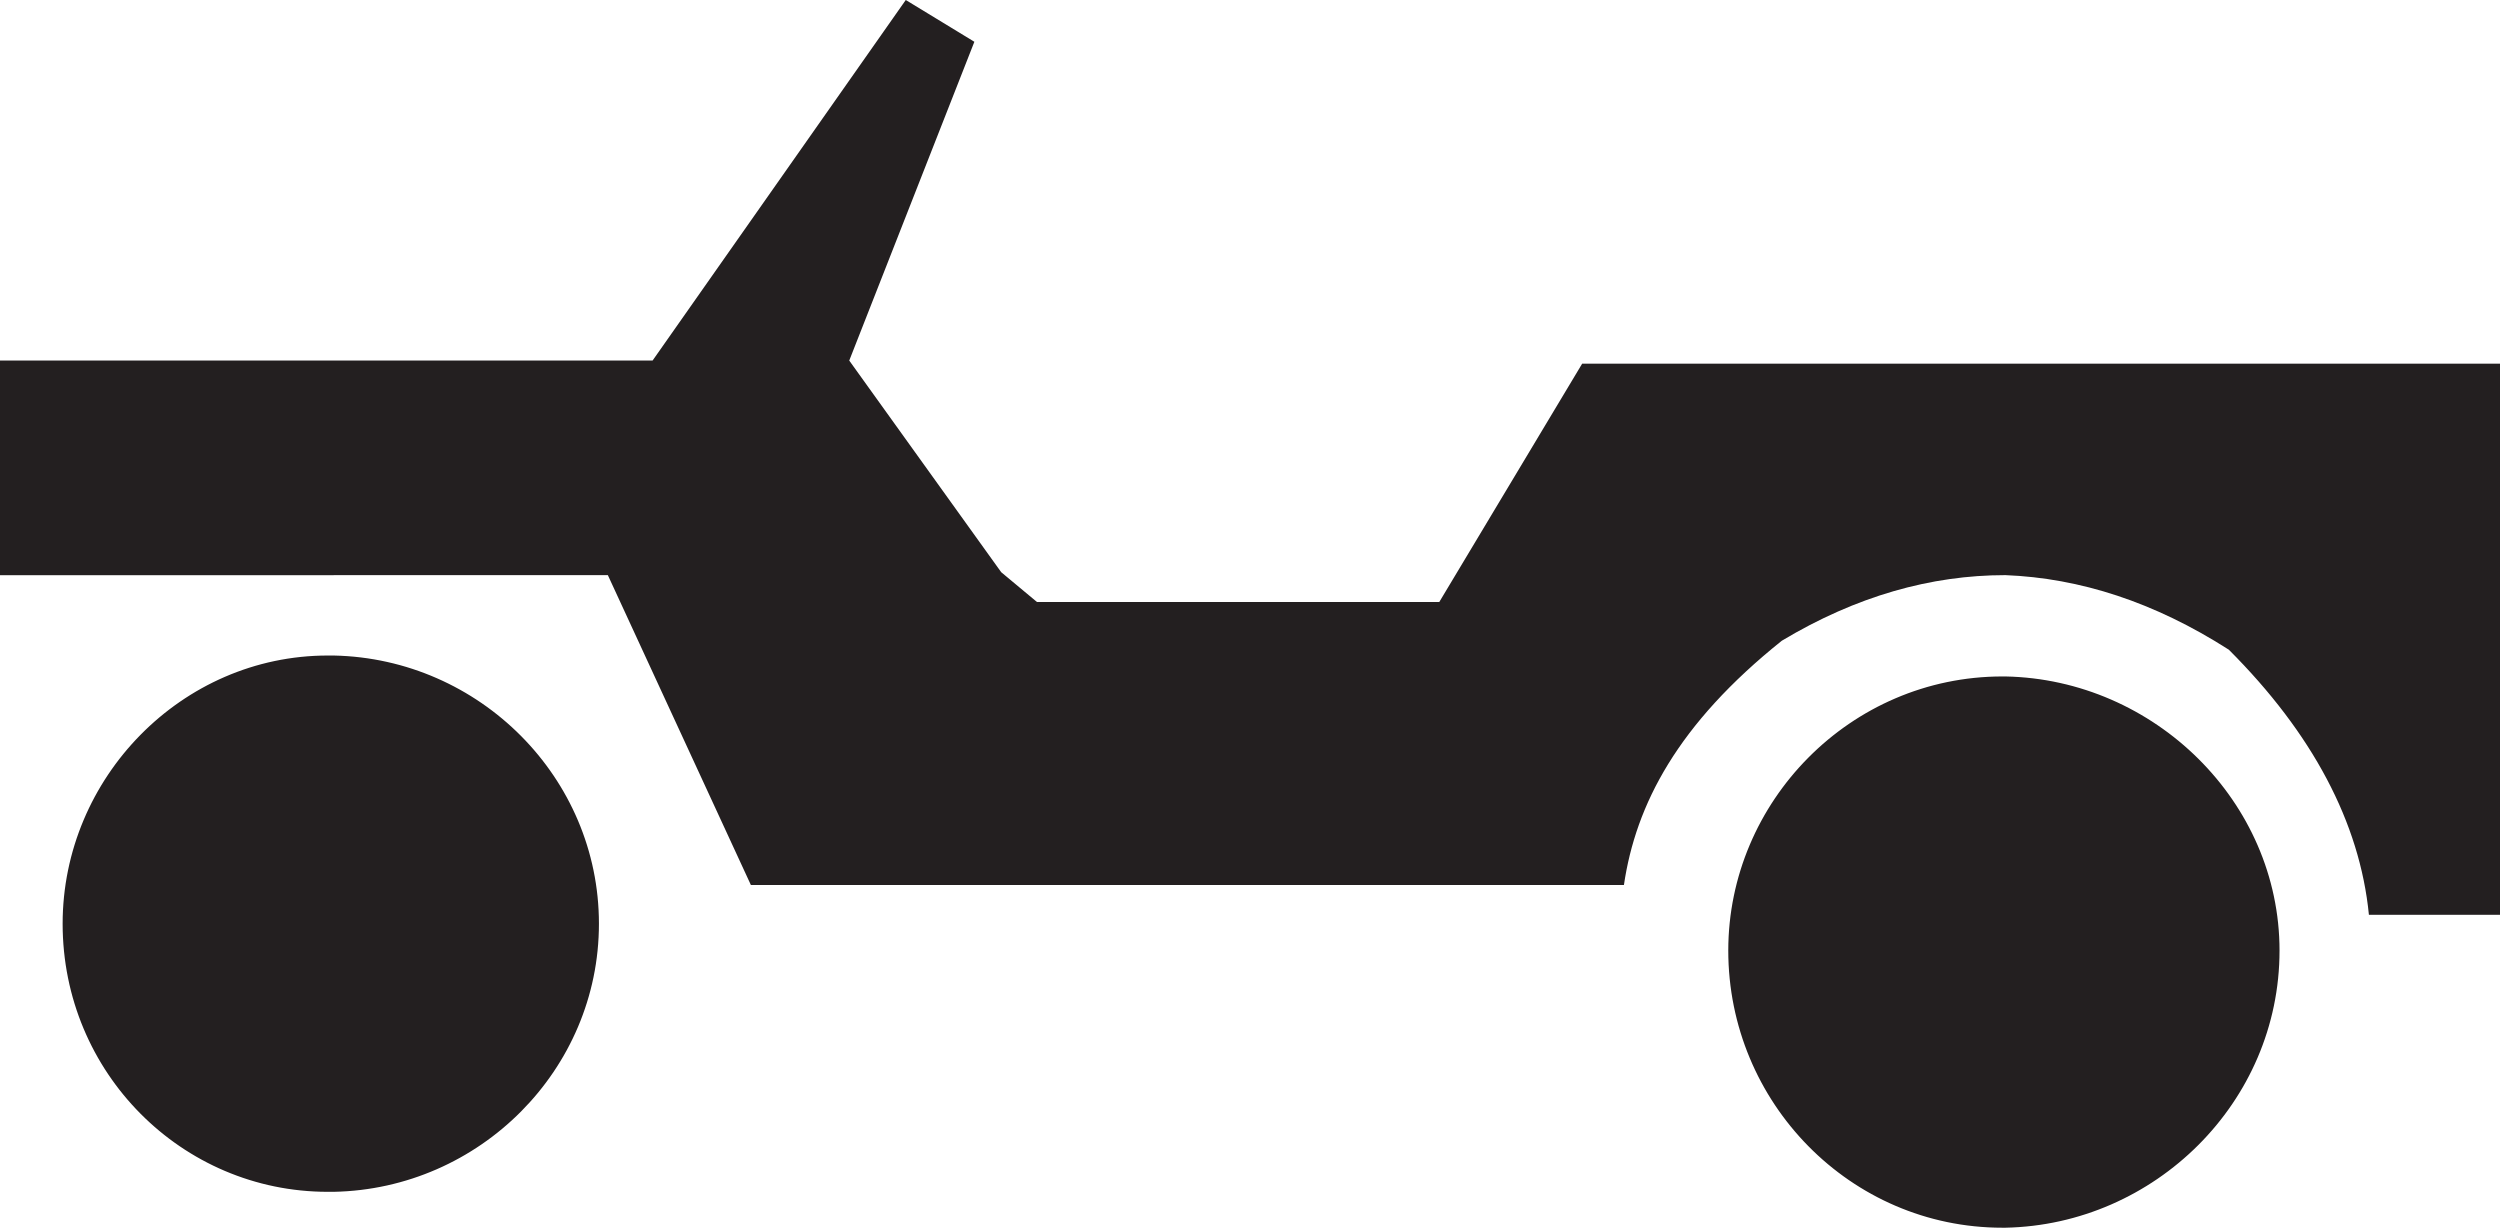 <?xml version="1.0" encoding="iso-8859-1"?>
<!-- Generator: Adobe Illustrator 16.0.0, SVG Export Plug-In . SVG Version: 6.00 Build 0)  -->
<!DOCTYPE svg PUBLIC "-//W3C//DTD SVG 1.1//EN" "http://www.w3.org/Graphics/SVG/1.1/DTD/svg11.dtd">
<svg version="1.1" id="Layer_1" xmlns="http://www.w3.org/2000/svg" xmlns:xlink="http://www.w3.org/1999/xlink" x="0px" y="0px"
	 width="33.927px" height="16.66px" viewBox="0 0 33.927 16.66" style="enable-background:new 0 0 33.927 16.66;"
	 xml:space="preserve">
<g id="_x34_5-jeep.png">
	<g>
		<path style="fill:#231F20;" d="M4.529,8.896c-0.04,0-0.04,0-0.081,0c-1.98,0-3.598,1.658-3.598,3.64
			c0,2.022,1.618,3.638,3.598,3.638c0.041,0,0.041,0,0.081,0c1.981-0.039,3.599-1.656,3.599-3.638S6.51,8.937,4.529,8.896z
			 M27.215,9.18c0,0,0,0-0.041,0c-2.063,0-3.72,1.699-3.72,3.72c0,2.062,1.657,3.761,3.72,3.761c0.041,0,0.041,0,0.041,0
			c2.021-0.04,3.72-1.698,3.72-3.761C30.935,10.879,29.236,9.219,27.215,9.18z M21.472,4.934l-1.94,3.236h-5.459l-0.486-0.405
			l-2.062-2.872l1.698-4.326L12.292,0L8.856,4.893H0v2.913h4.529V7.805h3.72l1.941,4.205h11.848
			c0.161-1.092,0.729-2.184,2.143-3.315c1.011-0.606,2.023-0.89,3.034-0.89c1.011,0.04,2.021,0.365,3.032,1.012
			c1.132,1.131,1.778,2.345,1.901,3.598h1.779v-7.48H21.472z"/>
	</g>
</g>
<g>
</g>
<g>
</g>
<g>
</g>
<g>
</g>
<g>
</g>
<g>
</g>
<g>
</g>
<g>
</g>
<g>
</g>
<g>
</g>
<g>
</g>
<g>
</g>
<g>
</g>
<g>
</g>
<g>
</g>
</svg>
